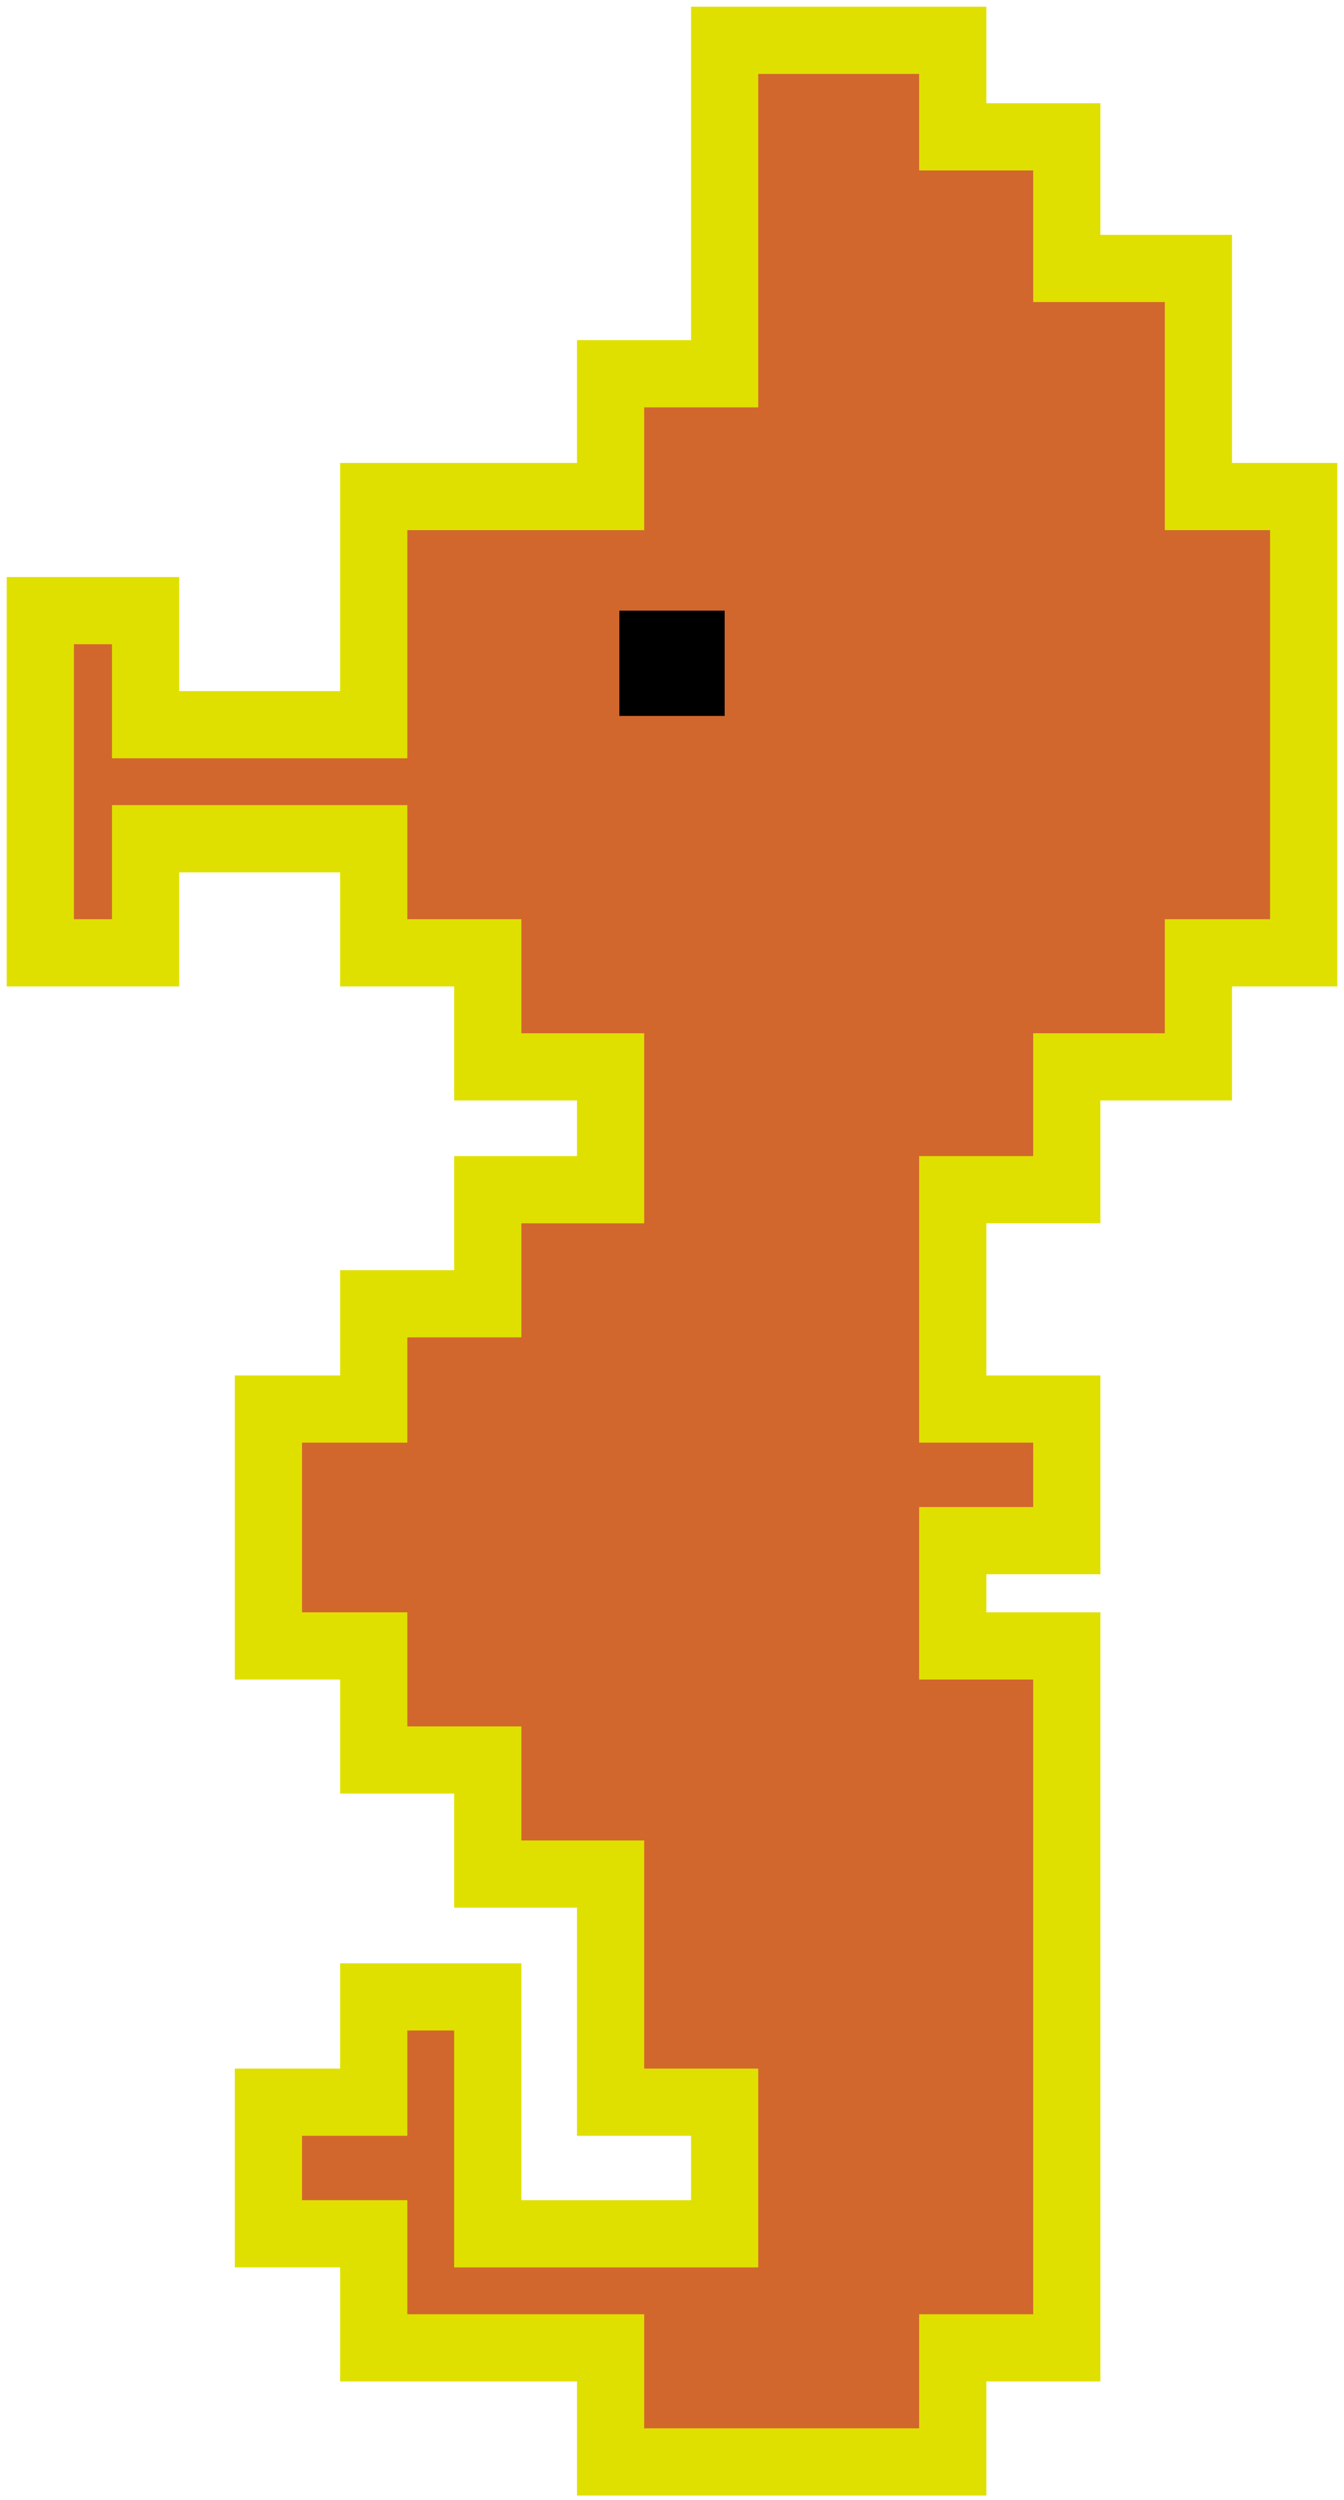 <svg width="100" height="186" viewBox="0 0 100 186" fill="none" xmlns="http://www.w3.org/2000/svg">
<path d="M53.917 27.806V3H70.889V10.181H79.375V19.972H89.167V36.944H97V70.889H89.167V79.375H79.375V88.514H70.889V104.833H79.375V114.625H70.889V122.458H79.375V174.681H70.889V183.167H45.431V174.681H27.806V166.194H19.972V156.403H27.806V148.569H36.292V166.194H53.917V156.403H45.431V139.431H36.292V130.944H27.806V122.458H19.972V104.833H27.806V97H36.292V88.514H45.431V79.375H36.292V70.889H27.806V62.403H10.833V70.889H3V45.431H10.833V53.917H27.806V36.944H45.431V27.806H53.917Z" fill="#D1672D" stroke="#E0E000" stroke-width="5"/>
<rect width="7.833" height="7.833" transform="matrix(-1 0 0 1 53.917 45.431)" fill="black"/>
</svg>
